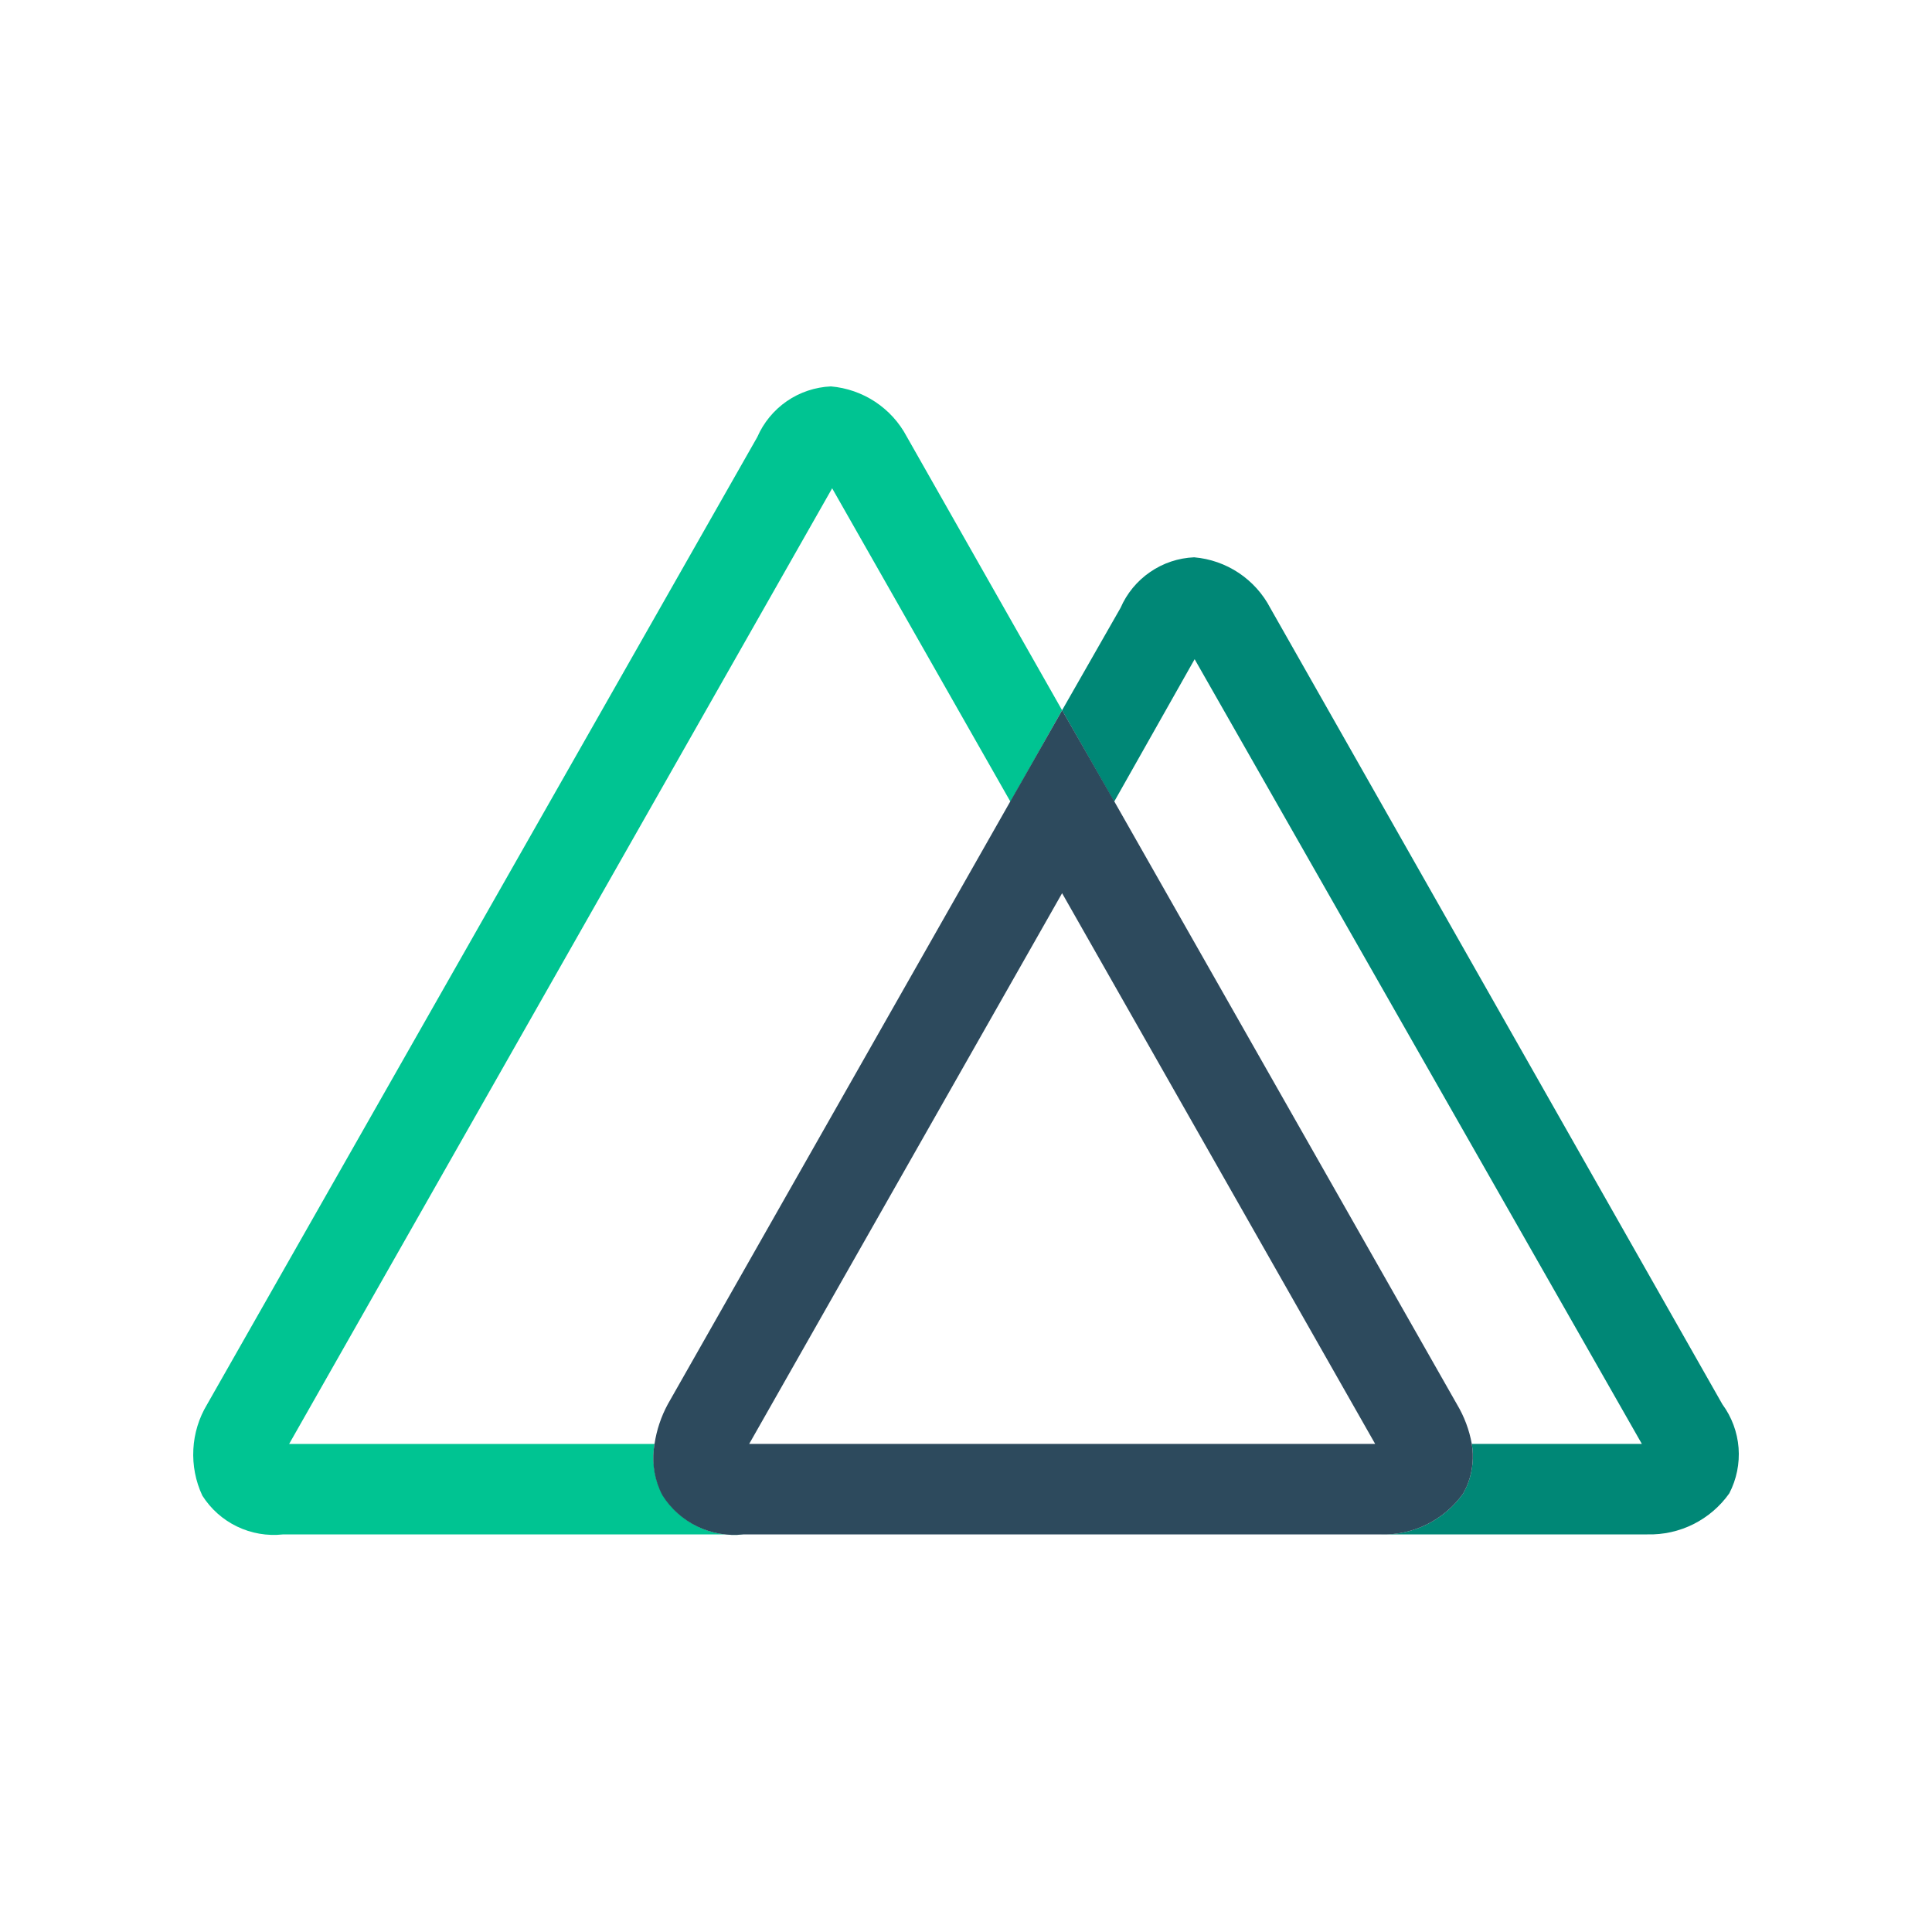 <svg width="50" height="50" viewBox="0 0 50 50" fill="none" xmlns="http://www.w3.org/2000/svg">
<path d="M17.16 38.706C17.13 38.654 17.103 38.599 17.08 38.544C16.921 38.174 16.872 37.766 16.939 37.369H7.483L21.536 12.637L26.15 20.748L27.487 18.381L23.465 11.296C23.273 10.933 22.992 10.625 22.649 10.398C22.306 10.172 21.912 10.035 21.503 10C21.094 10.019 20.699 10.151 20.362 10.383C20.026 10.616 19.761 10.937 19.598 11.312L5.361 36.344C5.148 36.697 5.025 37.097 5.004 37.509C4.982 37.921 5.061 38.332 5.236 38.706C5.455 39.051 5.766 39.329 6.134 39.506C6.502 39.684 6.913 39.755 7.32 39.711H19.244C18.837 39.755 18.427 39.685 18.058 39.507C17.69 39.33 17.378 39.052 17.16 38.706Z" fill="#00C492"/>
<path d="M44.575 36.343L32.875 15.735C32.684 15.368 32.402 15.056 32.058 14.826C31.713 14.597 31.317 14.458 30.904 14.423C30.496 14.44 30.101 14.572 29.765 14.804C29.428 15.035 29.163 15.356 29 15.731L27.487 18.381L28.834 20.748L30.917 17.06L42.491 37.368H38.09C38.146 37.704 38.114 38.048 37.998 38.368C37.973 38.439 37.943 38.507 37.906 38.573L37.869 38.648C37.63 38.985 37.311 39.259 36.941 39.444C36.571 39.63 36.161 39.721 35.747 39.71H42.632C43.046 39.721 43.456 39.63 43.826 39.445C44.196 39.259 44.515 38.986 44.754 38.648C44.942 38.285 45.025 37.877 44.994 37.47C44.962 37.062 44.817 36.672 44.575 36.343Z" fill="#008776"/>
<path d="M37.869 38.648L37.907 38.573C37.943 38.508 37.974 38.44 37.998 38.369C38.114 38.049 38.146 37.705 38.09 37.369C38.025 37.007 37.895 36.66 37.706 36.344L28.842 20.748L27.488 18.381L26.142 20.748L17.281 36.344C17.109 36.663 16.993 37.01 16.939 37.369C16.868 37.765 16.913 38.173 17.069 38.544C17.092 38.6 17.118 38.654 17.148 38.707C17.367 39.052 17.678 39.329 18.047 39.507C18.415 39.684 18.825 39.755 19.232 39.711H35.735C36.151 39.724 36.563 39.633 36.935 39.448C37.307 39.262 37.628 38.988 37.869 38.649L37.869 38.648ZM27.487 23.116L35.589 37.368H19.389L27.487 23.116Z" fill="#2D4A5D"/>
</svg>

